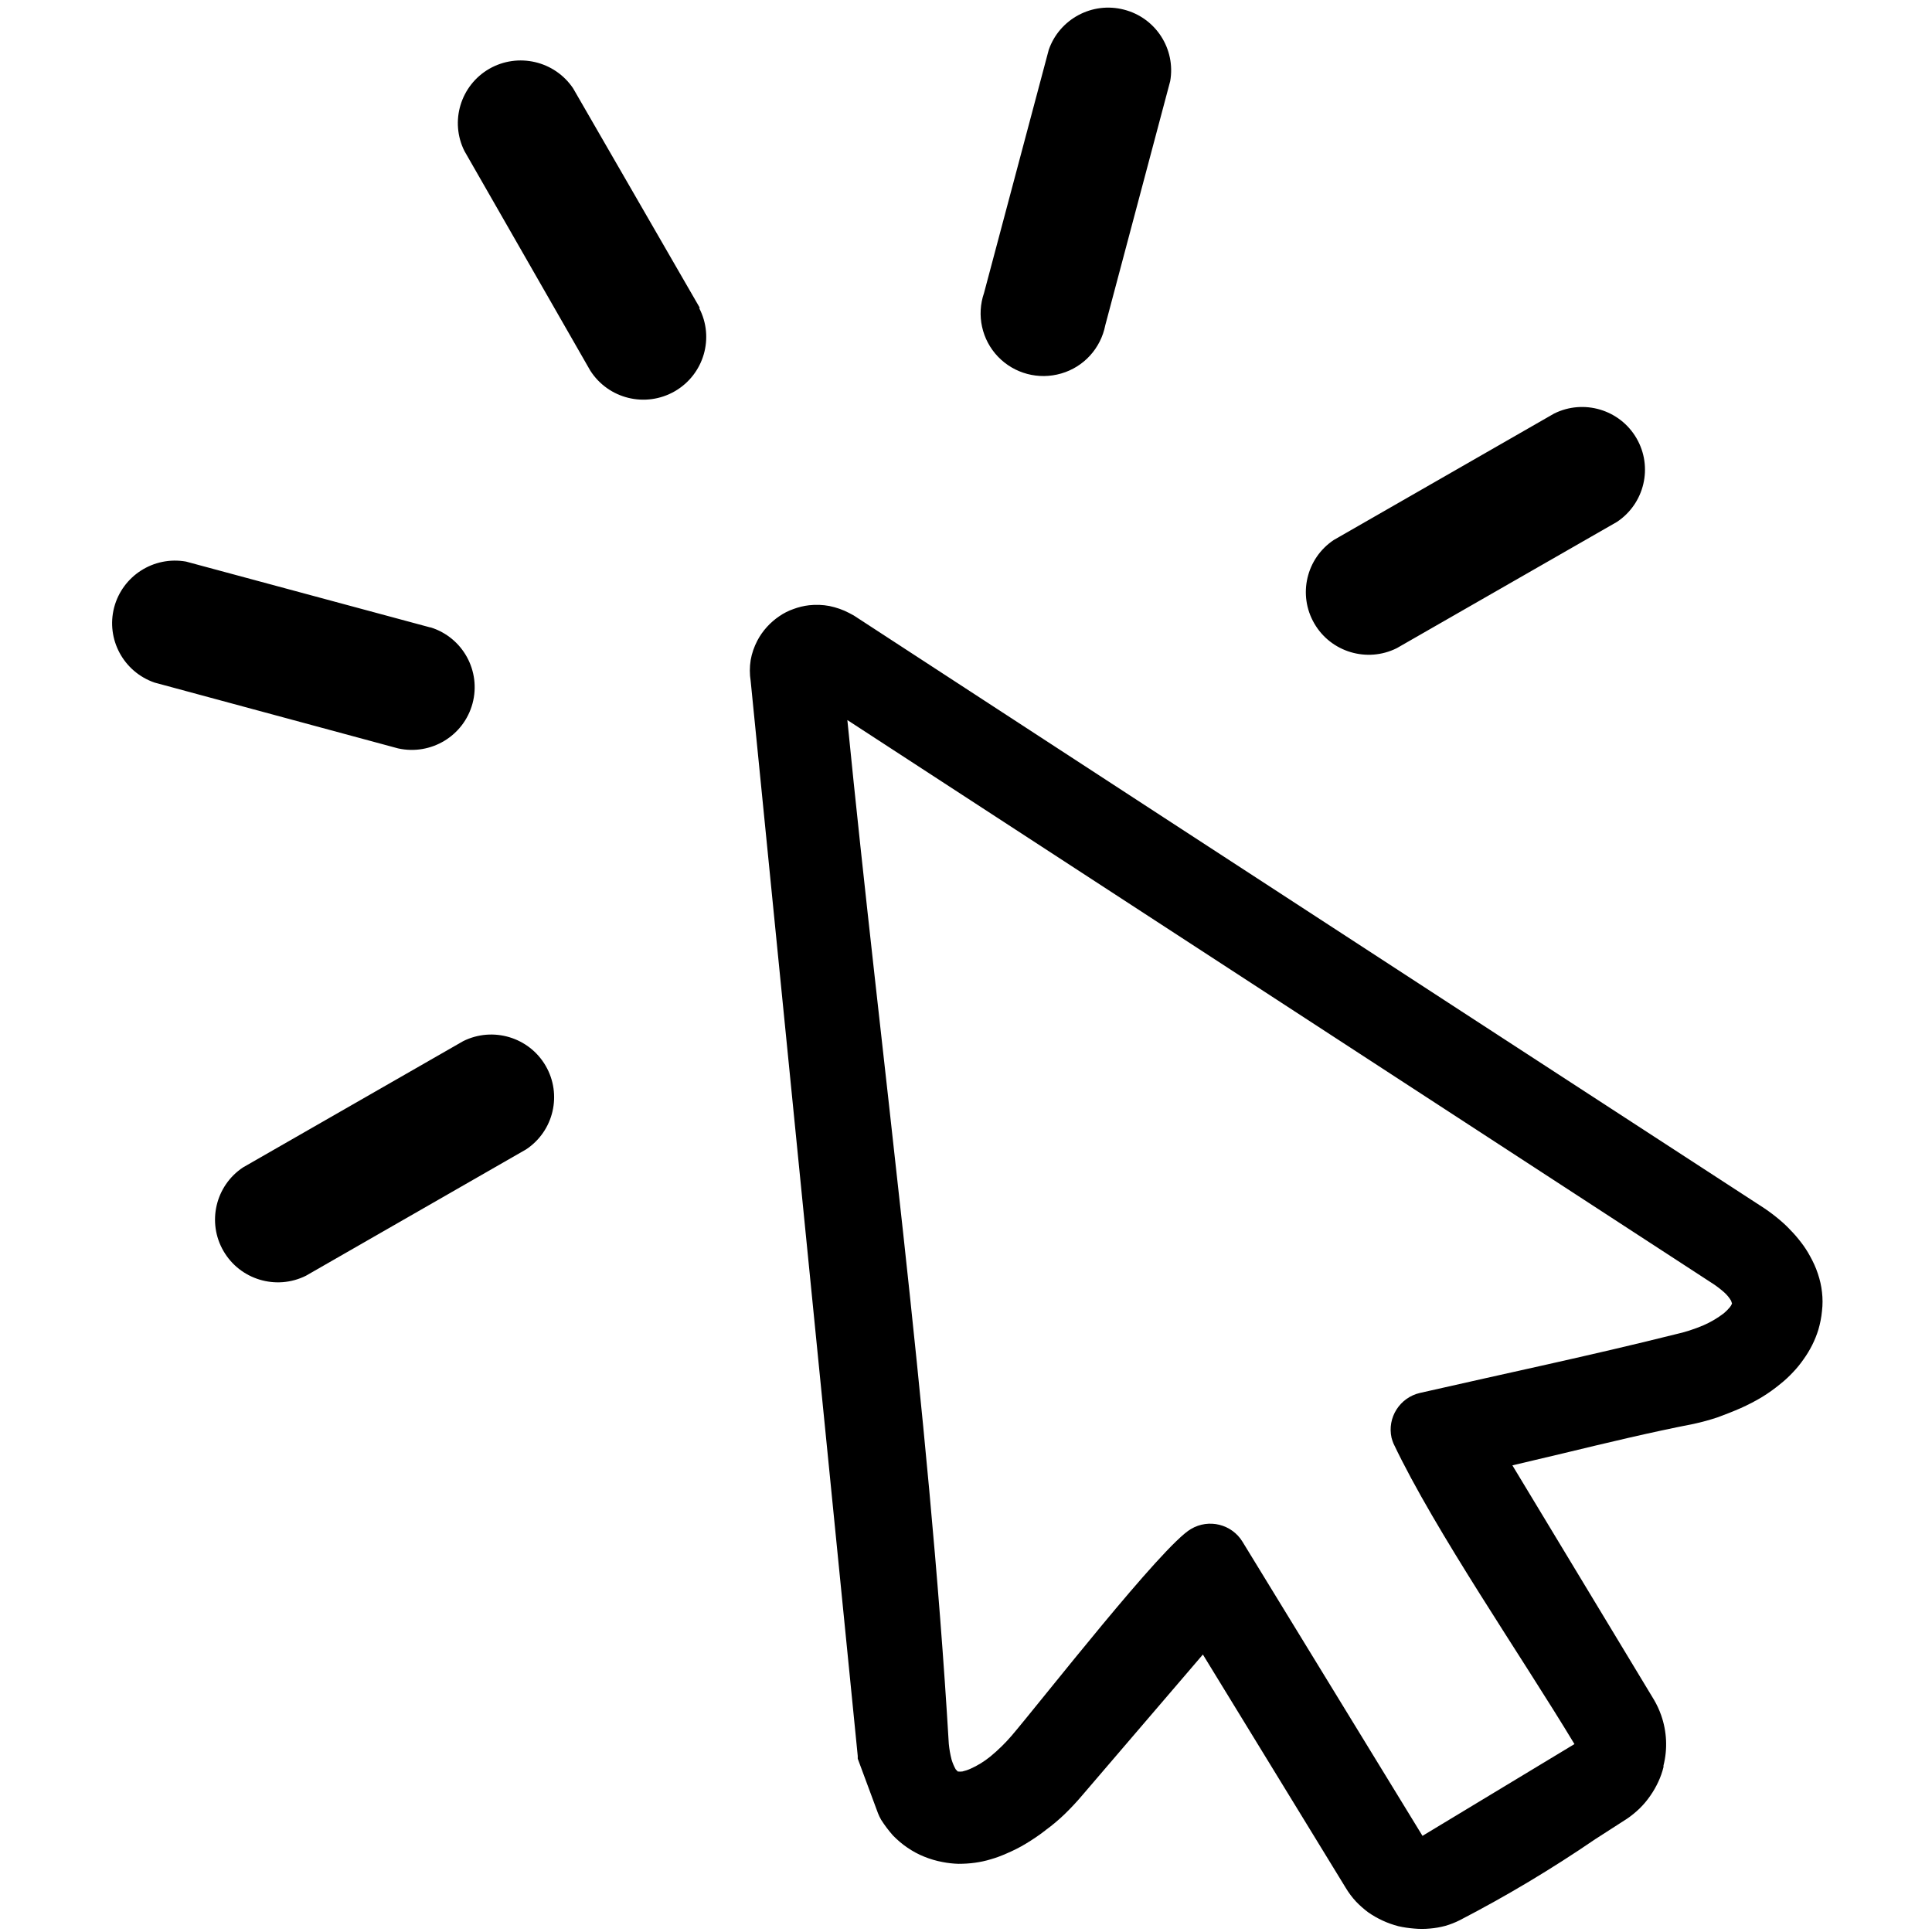 <?xml version="1.0" encoding="UTF-8"?>
<svg xmlns="http://www.w3.org/2000/svg" xmlns:xlink="http://www.w3.org/1999/xlink" width="80px" height="80px" viewBox="0 0 80 90" version="1.1">
<g id="surface1">
<path style=" stroke:none;fill-rule:nonzero;fill:rgb(0%,0%,0%);fill-opacity:1;" d="M 62.996 89.453 C 62.785 89.559 62.566 89.645 62.34 89.711 C 62.098 89.777 61.855 89.82 61.605 89.84 C 61.363 89.863 61.117 89.863 60.875 89.84 C 60.629 89.82 60.383 89.785 60.141 89.73 C 59.891 89.664 59.645 89.578 59.41 89.469 C 59.172 89.359 58.945 89.23 58.734 89.082 C 58.531 88.93 58.34 88.762 58.164 88.578 C 57.984 88.383 57.824 88.168 57.688 87.941 L 51.035 77.074 L 45.402 83.648 C 45.148 83.949 44.879 84.234 44.598 84.508 C 44.312 84.781 44.023 85.027 43.73 85.238 L 43.672 85.285 C 43.395 85.5 43.098 85.699 42.793 85.883 C 42.504 86.059 42.199 86.211 41.887 86.344 C 41.648 86.449 41.406 86.543 41.152 86.613 C 40.914 86.688 40.668 86.738 40.422 86.773 C 40.164 86.809 39.906 86.824 39.645 86.824 C 39.398 86.816 39.152 86.789 38.914 86.742 C 38.617 86.688 38.328 86.602 38.047 86.488 C 37.773 86.379 37.516 86.238 37.27 86.07 C 37.027 85.906 36.805 85.715 36.598 85.504 C 36.395 85.273 36.211 85.031 36.047 84.773 L 35.969 84.625 L 35.902 84.473 L 34.957 81.926 L 34.957 81.801 L 29.969 31.723 C 29.918 31.402 29.918 31.074 29.969 30.75 C 30.023 30.434 30.133 30.125 30.281 29.84 C 30.523 29.383 30.875 28.996 31.301 28.707 C 31.504 28.566 31.727 28.453 31.961 28.371 C 32.195 28.285 32.441 28.223 32.691 28.195 C 33.008 28.16 33.328 28.172 33.637 28.23 C 33.957 28.297 34.266 28.402 34.555 28.555 L 34.773 28.672 C 44.668 35.125 53.891 41.129 63.078 47.109 L 76.996 56.16 C 77.25 56.32 77.496 56.496 77.73 56.684 C 77.941 56.852 78.141 57.027 78.328 57.219 L 78.375 57.27 C 78.562 57.457 78.734 57.656 78.895 57.867 C 79.051 58.066 79.191 58.281 79.312 58.504 C 79.461 58.77 79.59 59.047 79.684 59.336 C 79.777 59.613 79.844 59.898 79.875 60.191 C 79.91 60.484 79.91 60.781 79.875 61.074 C 79.848 61.367 79.789 61.66 79.707 61.941 C 79.555 62.434 79.32 62.898 79.02 63.316 C 78.871 63.531 78.707 63.734 78.527 63.922 C 78.34 64.121 78.141 64.309 77.926 64.477 C 77.656 64.699 77.375 64.902 77.078 65.082 C 76.762 65.273 76.434 65.441 76.094 65.594 C 75.75 65.746 75.363 65.895 75.027 66.02 C 74.652 66.145 74.273 66.25 73.891 66.332 C 71.863 66.727 69.84 67.215 67.832 67.699 L 65.453 68.262 L 72.043 79.172 C 72.18 79.402 72.293 79.648 72.383 79.902 C 72.648 80.656 72.688 81.469 72.492 82.246 L 72.492 82.316 C 72.434 82.555 72.352 82.785 72.25 83.004 C 72.145 83.23 72.02 83.449 71.875 83.656 C 71.73 83.867 71.562 84.066 71.379 84.246 C 71.191 84.426 70.992 84.59 70.777 84.734 L 69.312 85.676 C 67.285 87.062 65.176 88.324 62.996 89.453 Z M 27.566 14.344 C 28.293 15.73 27.793 17.441 26.434 18.227 C 25.074 19.008 23.34 18.586 22.496 17.262 L 16.637 7.039 C 15.945 5.66 16.453 3.98 17.789 3.207 C 19.129 2.438 20.84 2.836 21.699 4.117 L 27.602 14.344 Z M 16.578 48.5 C 17.961 47.812 19.645 48.316 20.418 49.648 C 21.195 50.984 20.793 52.691 19.508 53.543 L 9.25 59.43 C 7.867 60.117 6.184 59.613 5.41 58.277 C 4.637 56.945 5.035 55.238 6.32 54.383 Z M 15.062 29.227 C 16.559 29.695 17.418 31.258 17.012 32.77 C 16.605 34.281 15.078 35.203 13.543 34.863 L 2.199 31.797 C 0.754 31.297 -0.066 29.777 0.316 28.301 C 0.703 26.828 2.156 25.895 3.664 26.16 L 15.039 29.227 Z M 60.066 30.195 C 58.684 30.883 57 30.379 56.227 29.047 C 55.449 27.711 55.852 26.004 57.137 25.152 L 67.395 19.266 C 68.777 18.578 70.461 19.082 71.234 20.414 C 72.012 21.75 71.609 23.457 70.324 24.312 Z M 46.488 15.152 C 46.277 16.227 45.488 17.094 44.438 17.398 C 43.383 17.707 42.25 17.406 41.492 16.617 C 40.734 15.828 40.484 14.68 40.84 13.648 L 43.855 2.32 C 44.355 0.883 45.883 0.066 47.359 0.449 C 48.84 0.828 49.777 2.281 49.512 3.781 Z M 61.262 85.523 L 68.344 81.246 C 65.871 77.141 61.863 71.348 59.914 67.246 C 59.879 67.16 59.848 67.07 59.824 66.98 C 59.613 66.039 60.207 65.102 61.152 64.887 C 65.094 63.988 69.121 63.141 73.035 62.16 C 73.484 62.062 73.926 61.918 74.352 61.738 C 74.691 61.59 75.012 61.402 75.305 61.176 C 75.406 61.09 75.496 61 75.582 60.898 C 75.625 60.848 75.66 60.785 75.684 60.723 L 75.641 60.594 C 75.555 60.445 75.445 60.316 75.32 60.203 C 75.129 60.035 74.926 59.879 74.711 59.746 L 34.473 33.543 C 36.02 49.141 38.281 65.746 39.199 81.238 C 39.223 81.484 39.266 81.727 39.328 81.969 C 39.375 82.125 39.438 82.277 39.52 82.422 L 39.617 82.523 C 39.688 82.531 39.758 82.531 39.828 82.523 C 39.957 82.492 40.082 82.453 40.203 82.398 C 40.539 82.25 40.852 82.055 41.141 81.82 C 41.496 81.527 41.828 81.203 42.129 80.852 C 43.543 79.191 49.16 71.984 50.48 71.227 C 51.309 70.734 52.383 71 52.883 71.824 L 61.262 85.516 Z M 61.262 85.523 "/>
</g>
</svg>
